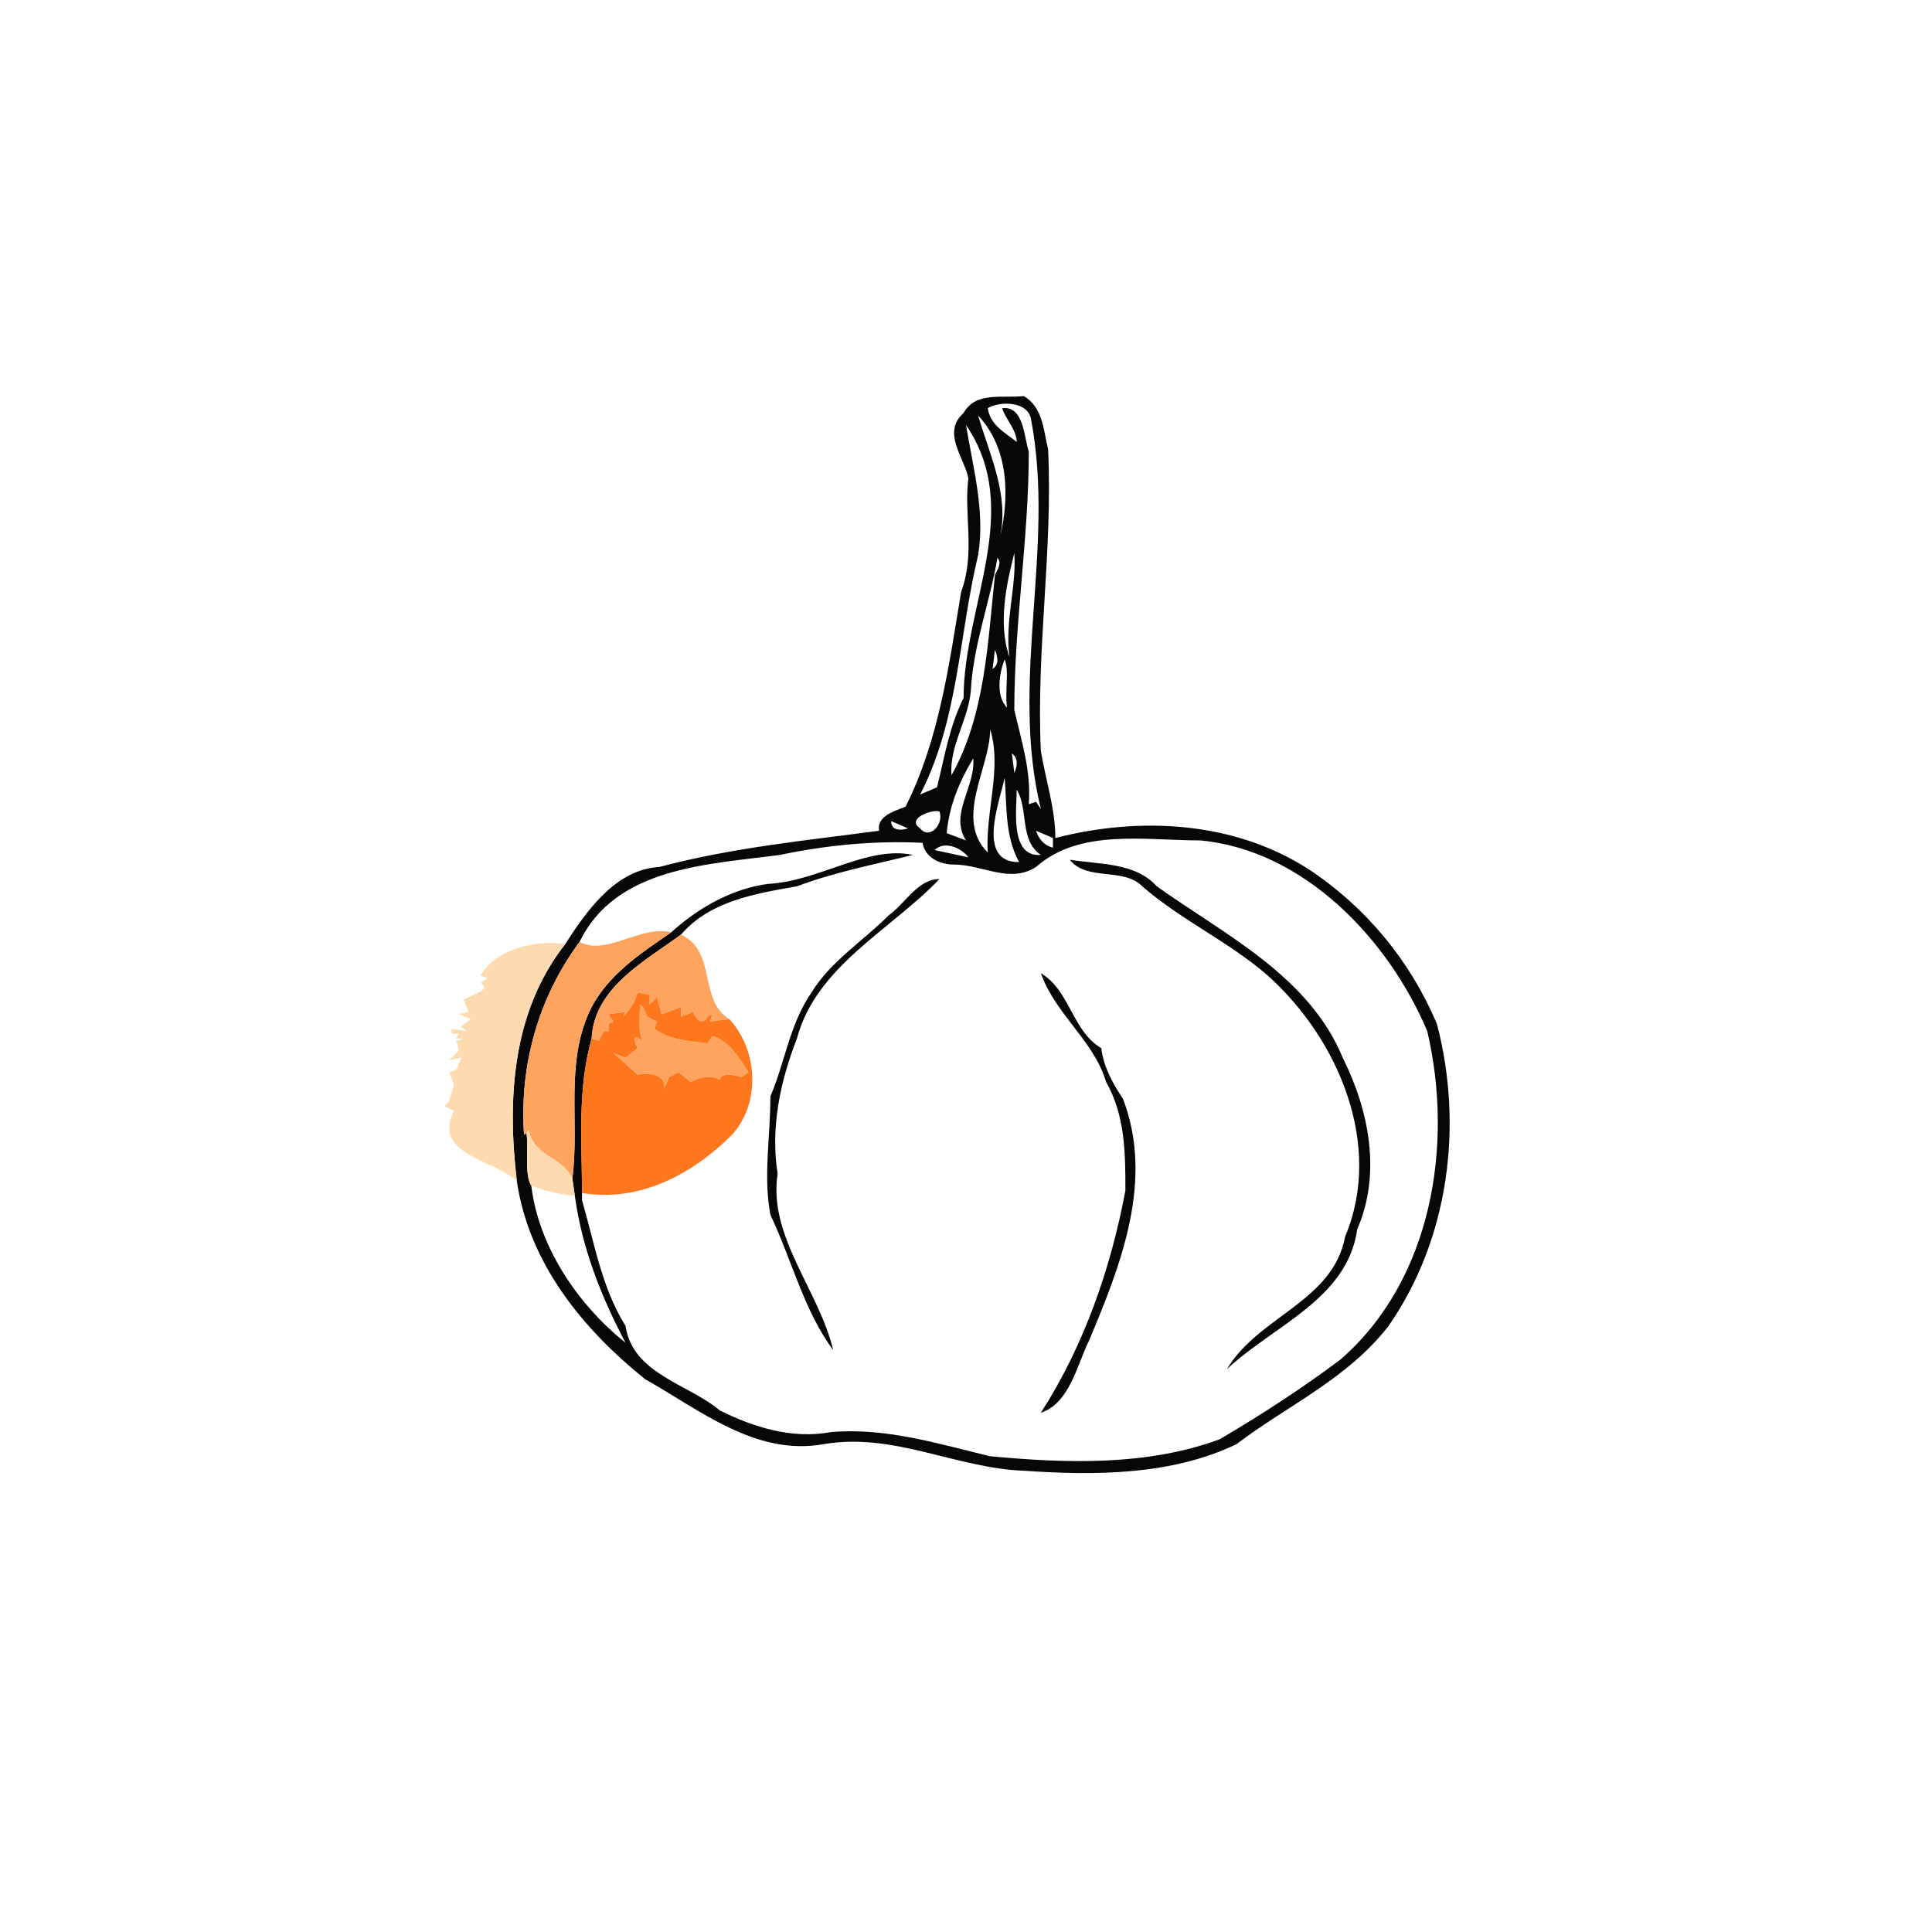 <svg width="1067" height="1067" viewBox="0 0 800 800" xmlns="http://www.w3.org/2000/svg"><g fill="#080707"><path d="M399 171c5-9 16-6 25-7 8 5 8 14 10 22 2 42-5 83-3 125 2 12 6 24 6 36 35-9 74-7 105 13 24 16 42 38 53 64 11 42 5 89-20 125-17 22-42 33-63 49-27 13-59 13-88 11-28-1-54-16-83-11-28 5-51-14-74-27-26-21-48-48-53-82-4-34-2-70 20-98 9-14 21-31 39-32 30-8 61-11 91-15-1-6 6-8 11-10 14-28 18-59 23-89 6-16 1-32 3-47-2-9-11-19-2-27m10-2c1 7 7 10 12 14 0-5-5-10-6-14 9-1 9 12 11 18 0 36-6 71-6 107 3 13 7 25 6 39l3-1 2 3c-13-53 6-108-4-161-1-8-13-8-18-5m-4 3c5 17 13 33 9 51 4-17 4-37-9-51m-5 4c3 18 8 36 5 54-8 33-8 68-24 99l7-3c3-12 5-25 11-37 0-38 25-78 1-113m18 96c-2-15 3-29 2-43-3 12-7 29-2 43m-5-41c-3 18-10 36-11 55-1 12-9 23-8 35 14-25 15-55 18-83 1-2 3-5 1-7m-1 38l-1 8c3-2 2-5 1-8m4 4c-2 5-4 15 1 20-1-7 1-15-1-20m-6 29c0 16-15 37-1 51-1-17 6-35 1-51m9 10l1 8c1-2 2-6-1-8m-27 33l8 3c-7-11 4-22 3-34-6 10-10 20-11 31m30 12c-6-11-5-23-6-35-2 10-12 35 6 35m-1-30c0 8-3 28 10 27-9-6-5-19-10-27m-40 16c4 5 10-2 8-7-3-1-14 3-8 7m-12-3c0 4 4 4 7 3l-7-3m60 4c1 3 3 6 7 7v-4l-7-3m0 15c-11 7-22-1-34-1-6 0-12-3-13-9-20-1-40 1-59 5-30 4-68 5-83 36-17 23-25 51-23 80l1-1c1 7-1 17 2 22 3 25 19 49 39 65-10-19-18-39-21-61l-1-7c3-23-3-47 7-69 7-15 21-24 34-33 11-10 25-18 40-20 21-1 41-16 60-12-16 4-32 7-48 13-17 3-36 6-48 20-15 11-36 22-37 43-6 21-4 43-4 64v3c5 17 8 36 18 52 3 20 26 24 39 35 14 7 30 12 46 9 23-2 45 5 66 10 32 3 65 4 95-7 17-10 34-21 50-33 38-33 47-89 36-136-16-38-51-75-94-79-23 0-50-5-68 11m-42-7l14 3c-3-4-10-7-14-3z"/><path d="M443 356c12 2 27 1 36 11 28 20 63 37 77 71 11 22 16 48 6 71-4 29-35 40-54 58 13-22 44-28 49-55 16-38-3-82-32-108-16-14-36-23-52-37-8-8-23-2-30-11zM368 379c7-5 12-15 21-15-20 21-51 36-59 66-7 18-11 37-8 56-4 26 17 48 23 73-12-16-17-37-26-56-3-16 0-32 0-49 6-14 8-30 17-43 8-13 21-21 32-32zM431 403c12 7 13 24 25 31 1 8 5 15 9 21 13 34-1 69-14 100-5 10-8 26-20 30 18-28 29-60 35-92 0-15 0-31-8-45-5-17-21-28-27-45z"/></g><g fill="#fea45f"><path d="M240 390c11 6 25-7 38-4-13 9-27 18-34 33-10 22-4 46-7 69-4-9-16-9-18-20l-1 1-1 1c-2-29 6-57 23-80z"/><path d="M245 430c1-21 22-32 37-43 15 7 7 27 20 35l-8 1 1-3-2 1c-2 4-5 1-6-2l-5 2v-4l-8 3-2-7-3 3v-4l-5-1c-1 4-3 7-6 10l1-2-7 1 2 3-2 1v3h-2l-2 4-3-1z"/><path d="M265 416c2 1 2 3 3 5l4 2-1 3c7 5 15 5 22 6l2-3c7 2 11 9 15 15l-3 2c-3-1-8-2-9 1-4-2-8-1-12 1l-5-4-4 2-2 5c1-6-6-7-11-6l-10-9 5 2 5-4c-2-4-2-6 2-3-2-5-1-10-1-15z"/></g><g fill="#fddab0"><path d="M199 404c6-11 23-15 35-13-22 28-24 64-20 98-10-9-35-11-26-29l-4-2 2-2 2-7-2-5 3-1 2-5-5 1 4-4-1-4 3-1h-3l1-2h-3v-2l6 1-2-2 4-3-5-2 4-1-2-5a357 357 0 0 1 6-3c2-1 4-2 1-4l3-2-3-1z"/><path d="M218 469l1-1c2 11 14 11 18 20l1 7c-6 0-12-2-18-4-3-5-1-15-2-22z"/></g><path fill="#fe771c" d="M264 411l5 1v4l3-3 2 7 8-3v4l5-2c1 3 4 6 6 2l2-1-1 3 8-1c12 13 13 35 1 48-16 16-38 28-62 24 0-21-2-43 4-64l3 1 2-4h2v-3l2-1-2-3 7-1-1 2c3-3 5-6 6-10m1 5c0 5-1 10 1 15-4-3-4-1-2 3l-5 4-5-2 10 9c5-1 12 0 11 6l2-5 4-2 5 4c4-2 8-3 12-1 1-3 6-2 9-1l3-2c-4-6-8-13-15-15l-2 3c-7-1-15-1-22-6l1-3-4-2c-1-2-1-4-3-5z"/></svg>